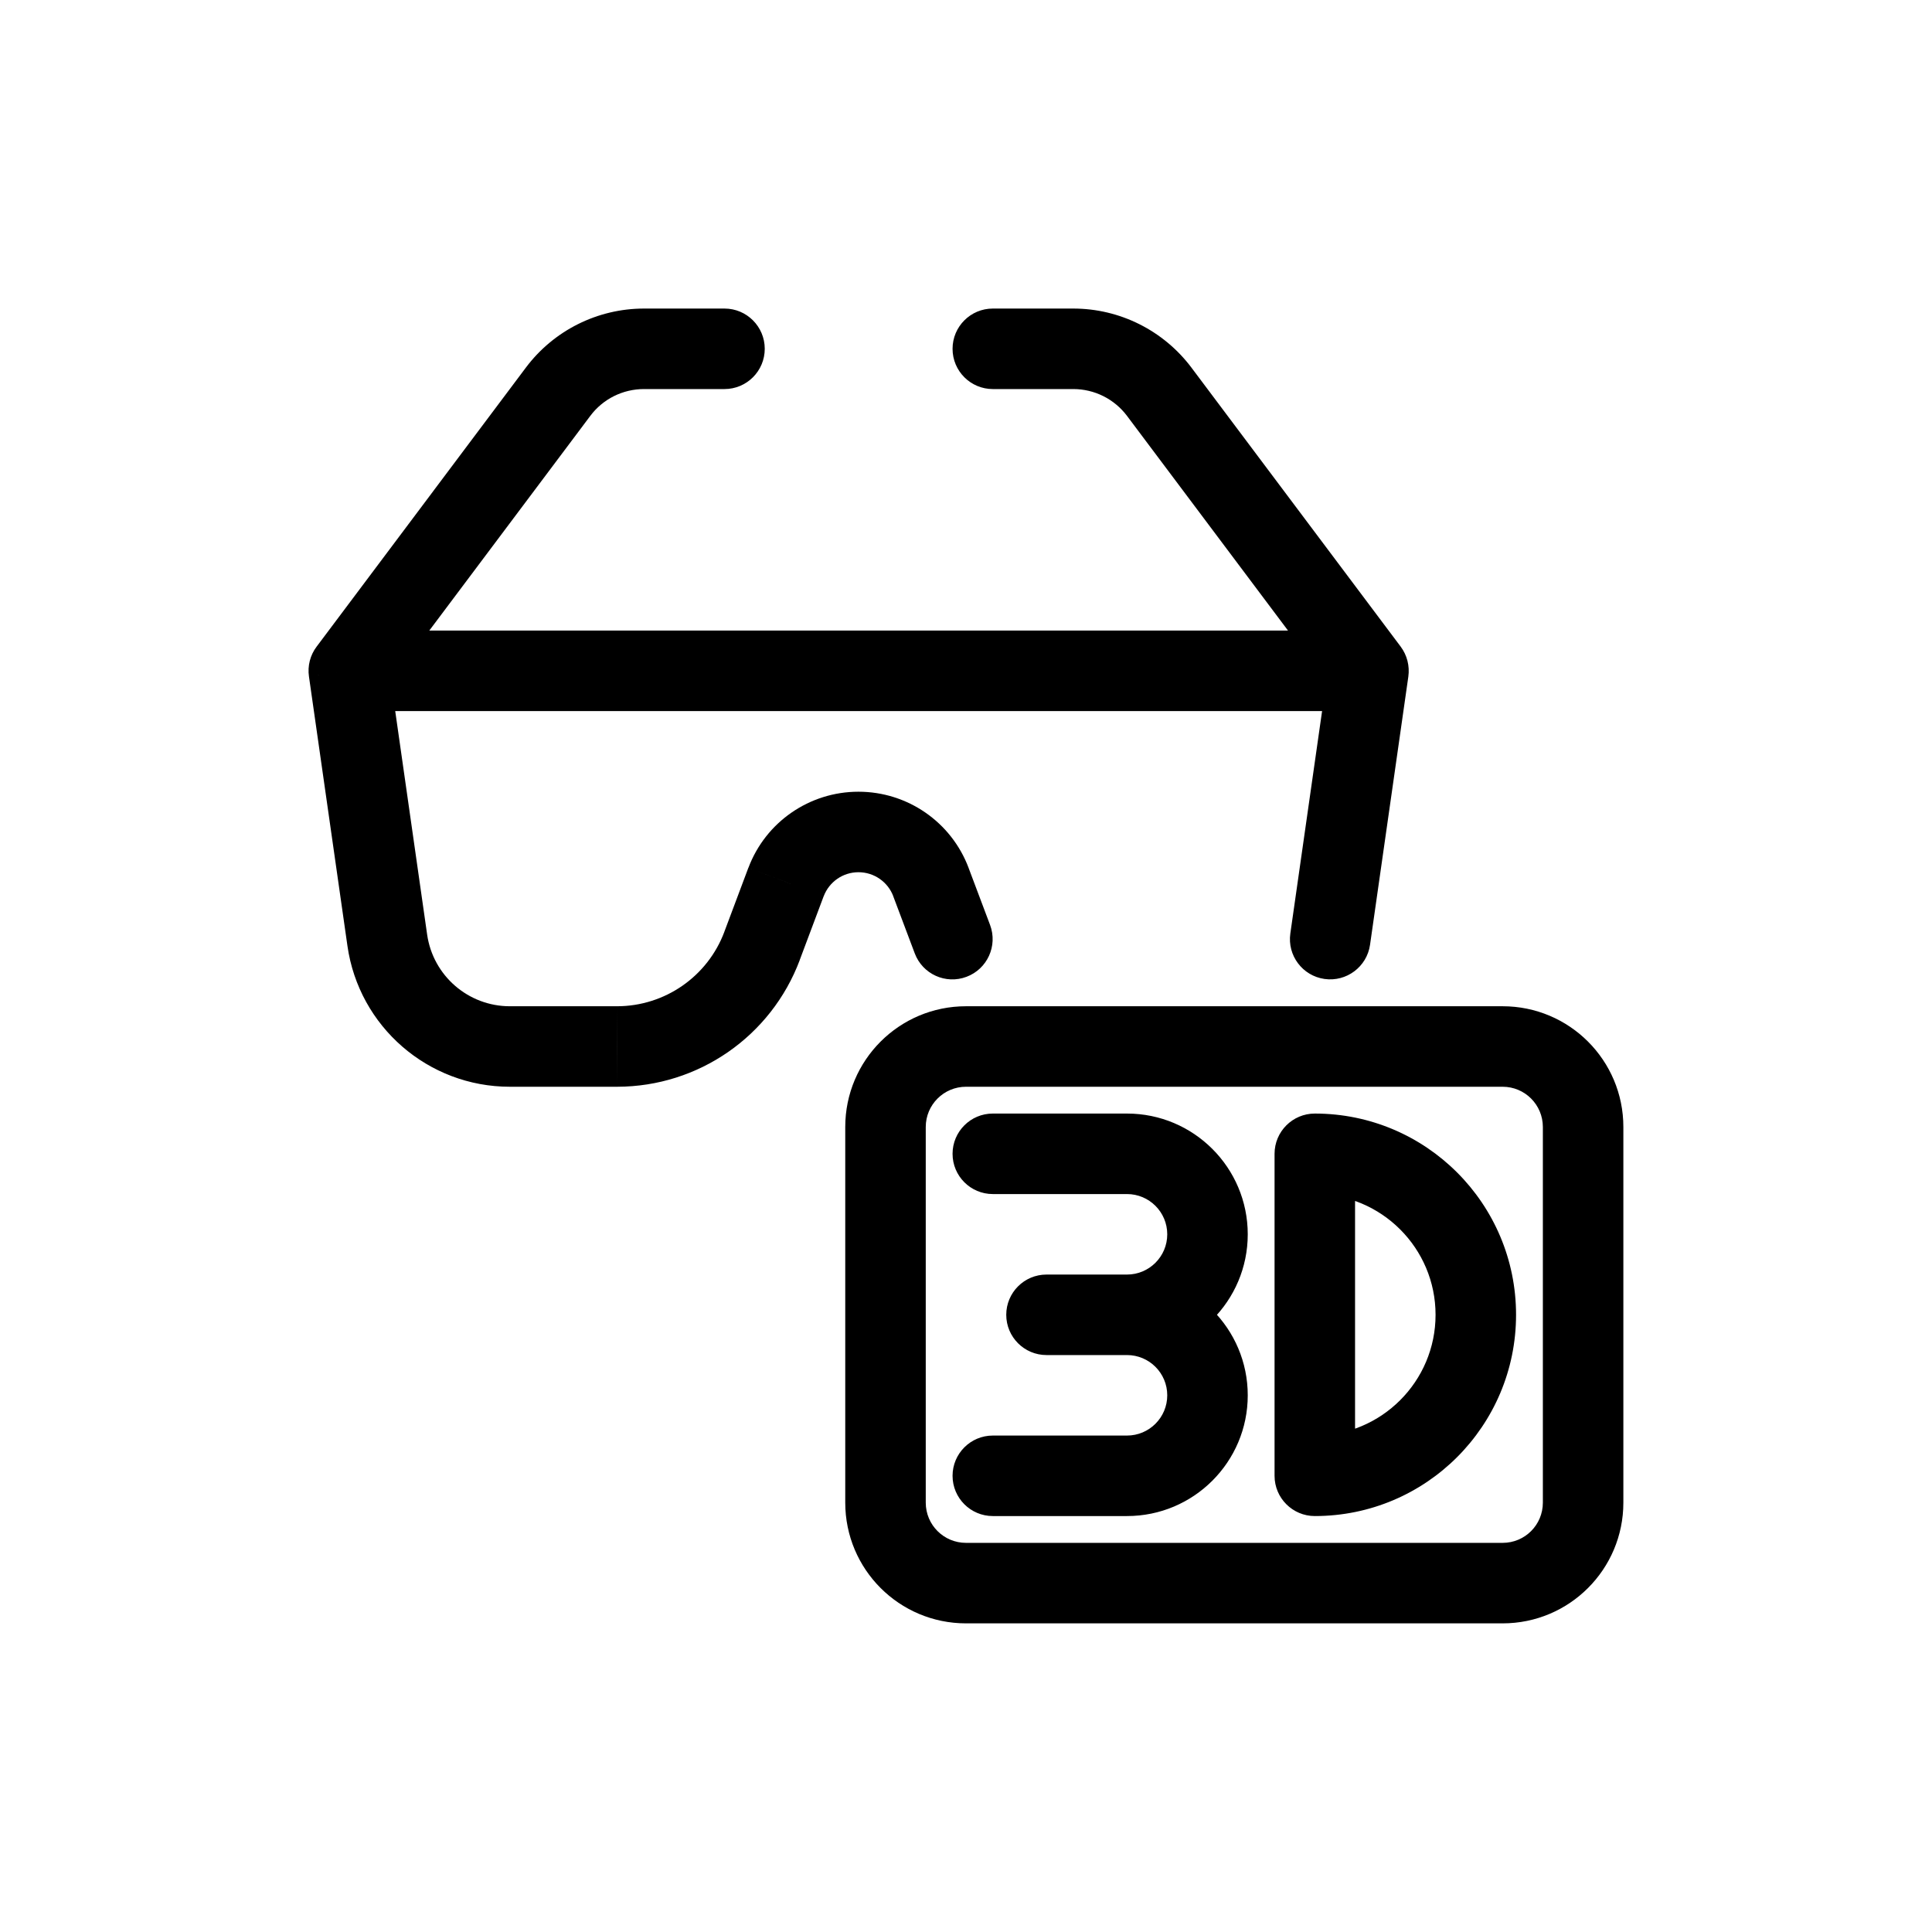 <svg id="target" width="24" height="24" viewBox="0 0 24 24" fill="none" xmlns="http://www.w3.org/2000/svg">
<path d="M0 4L-0.4 3.7C-0.48 3.806 -0.514 3.939 -0.495 4.071L0 4ZM2.6 0.533L3 0.833L2.6 0.533ZM4.667 0.5C4.943 0.5 5.167 0.276 5.167 0C5.167 -0.276 4.943 -0.5 4.667 -0.5V0.5ZM12.667 4L13.162 4.071C13.18 3.939 13.146 3.806 13.067 3.7L12.667 4ZM10.067 0.533L10.467 0.233L10.467 0.233L10.067 0.533ZM8 -0.5C7.724 -0.5 7.5 -0.276 7.5 0C7.5 0.276 7.724 0.5 8 0.5V-0.5ZM8 13.5C7.724 13.5 7.5 13.724 7.5 14C7.5 14.276 7.724 14.5 8 14.5V13.5ZM8 9.5C7.724 9.5 7.5 9.724 7.5 10C7.5 10.276 7.724 10.5 8 10.5V9.5ZM8.667 11.5C8.391 11.5 8.167 11.724 8.167 12C8.167 12.276 8.391 12.5 8.667 12.5V11.5ZM12 10V9.5C11.724 9.5 11.5 9.724 11.5 10H12ZM12 14H11.5C11.5 14.276 11.724 14.5 12 14.5V14ZM11.696 7.263C11.657 7.536 11.847 7.789 12.12 7.828C12.393 7.867 12.647 7.677 12.686 7.404L11.696 7.263ZM0.478 7.347L0.973 7.276L0.973 7.276L0.478 7.347ZM2 8.667L2 8.167L2 8.167L2 8.667ZM3.333 8.667L3.333 9.167L3.334 9.167L3.333 8.667ZM5.133 7.418L4.665 7.242L4.665 7.243L5.133 7.418ZM5.431 6.624L4.964 6.447L4.963 6.448L5.431 6.624ZM7.231 6.624L7.699 6.448L7.699 6.447L7.231 6.624ZM7.03 7.509C7.127 7.768 7.415 7.899 7.674 7.801C7.932 7.704 8.063 7.416 7.966 7.157L7.03 7.509ZM0.4 4.3L3 0.833L2.2 0.233L-0.4 3.7L0.4 4.3ZM3 0.833C3.157 0.623 3.404 0.5 3.667 0.5V-0.5C3.09 -0.5 2.546 -0.228 2.2 0.233L3 0.833ZM3.667 0.5H4.667V-0.5H3.667V0.5ZM13.067 3.7L10.467 0.233L9.667 0.833L12.267 4.3L13.067 3.7ZM10.467 0.233C10.12 -0.228 9.577 -0.5 9 -0.5V0.5C9.262 0.5 9.509 0.623 9.667 0.833L10.467 0.233ZM9 -0.5H8V0.5H9V-0.5ZM7.667 9.167H14.333V8.167H7.667V9.167ZM14.833 9.667V14.333H15.833V9.667H14.833ZM14.333 14.833H7.667V15.833H14.333V14.833ZM7.167 14.333V9.667H6.167V14.333H7.167ZM7.667 14.833C7.391 14.833 7.167 14.61 7.167 14.333H6.167C6.167 15.162 6.838 15.833 7.667 15.833V14.833ZM14.833 14.333C14.833 14.61 14.61 14.833 14.333 14.833V15.833C15.162 15.833 15.833 15.162 15.833 14.333H14.833ZM14.333 9.167C14.61 9.167 14.833 9.391 14.833 9.667H15.833C15.833 8.838 15.162 8.167 14.333 8.167V9.167ZM7.667 8.167C6.838 8.167 6.167 8.838 6.167 9.667H7.167C7.167 9.391 7.391 9.167 7.667 9.167V8.167ZM8 14.5H9.667V13.5H8V14.5ZM9.667 14.5C10.495 14.5 11.167 13.828 11.167 13H10.167C10.167 13.276 9.943 13.5 9.667 13.5V14.5ZM11.167 13C11.167 12.172 10.495 11.5 9.667 11.5V12.5C9.943 12.5 10.167 12.724 10.167 13H11.167ZM9.667 12.5C10.495 12.5 11.167 11.828 11.167 11H10.167C10.167 11.276 9.943 11.5 9.667 11.5V12.5ZM11.167 11C11.167 10.172 10.495 9.5 9.667 9.5V10.5C9.943 10.5 10.167 10.724 10.167 11H11.167ZM9.667 9.5H8V10.5H9.667V9.5ZM8.667 12.5H9.667V11.5H8.667V12.5ZM12 10.5C12.828 10.5 13.5 11.172 13.5 12H14.5C14.5 10.619 13.381 9.5 12 9.5V10.5ZM13.5 12C13.5 12.828 12.828 13.5 12 13.5V14.5C13.381 14.5 14.5 13.381 14.5 12H13.5ZM12.5 14V10H11.5V14H12.5ZM12.686 7.404L13.162 4.071L12.172 3.929L11.696 7.263L12.686 7.404ZM12.667 3.5H0V4.5H12.667V3.5ZM-0.495 4.071L-0.017 7.417L0.973 7.276L0.495 3.929L-0.495 4.071ZM-0.017 7.417C0.126 8.421 0.986 9.167 2 9.167L2 8.167C1.484 8.167 1.046 7.787 0.973 7.276L-0.017 7.417ZM2 9.167H3.333V8.167H2V9.167ZM3.334 9.167C4.344 9.166 5.247 8.539 5.602 7.593L4.665 7.243C4.457 7.798 3.926 8.166 3.333 8.167L3.334 9.167ZM5.601 7.594L5.899 6.8L4.963 6.448L4.665 7.242L5.601 7.594ZM5.899 6.801C5.967 6.621 6.139 6.502 6.331 6.502V5.502C5.723 5.502 5.178 5.878 4.964 6.447L5.899 6.801ZM6.331 6.502C6.524 6.502 6.696 6.621 6.764 6.801L7.699 6.447C7.484 5.878 6.94 5.502 6.331 5.502V6.502ZM6.763 6.8L7.03 7.509L7.966 7.157L7.699 6.448L6.763 6.8Z" transform="translate(4.333 4.333)" fill="currentColor"/>
</svg>
